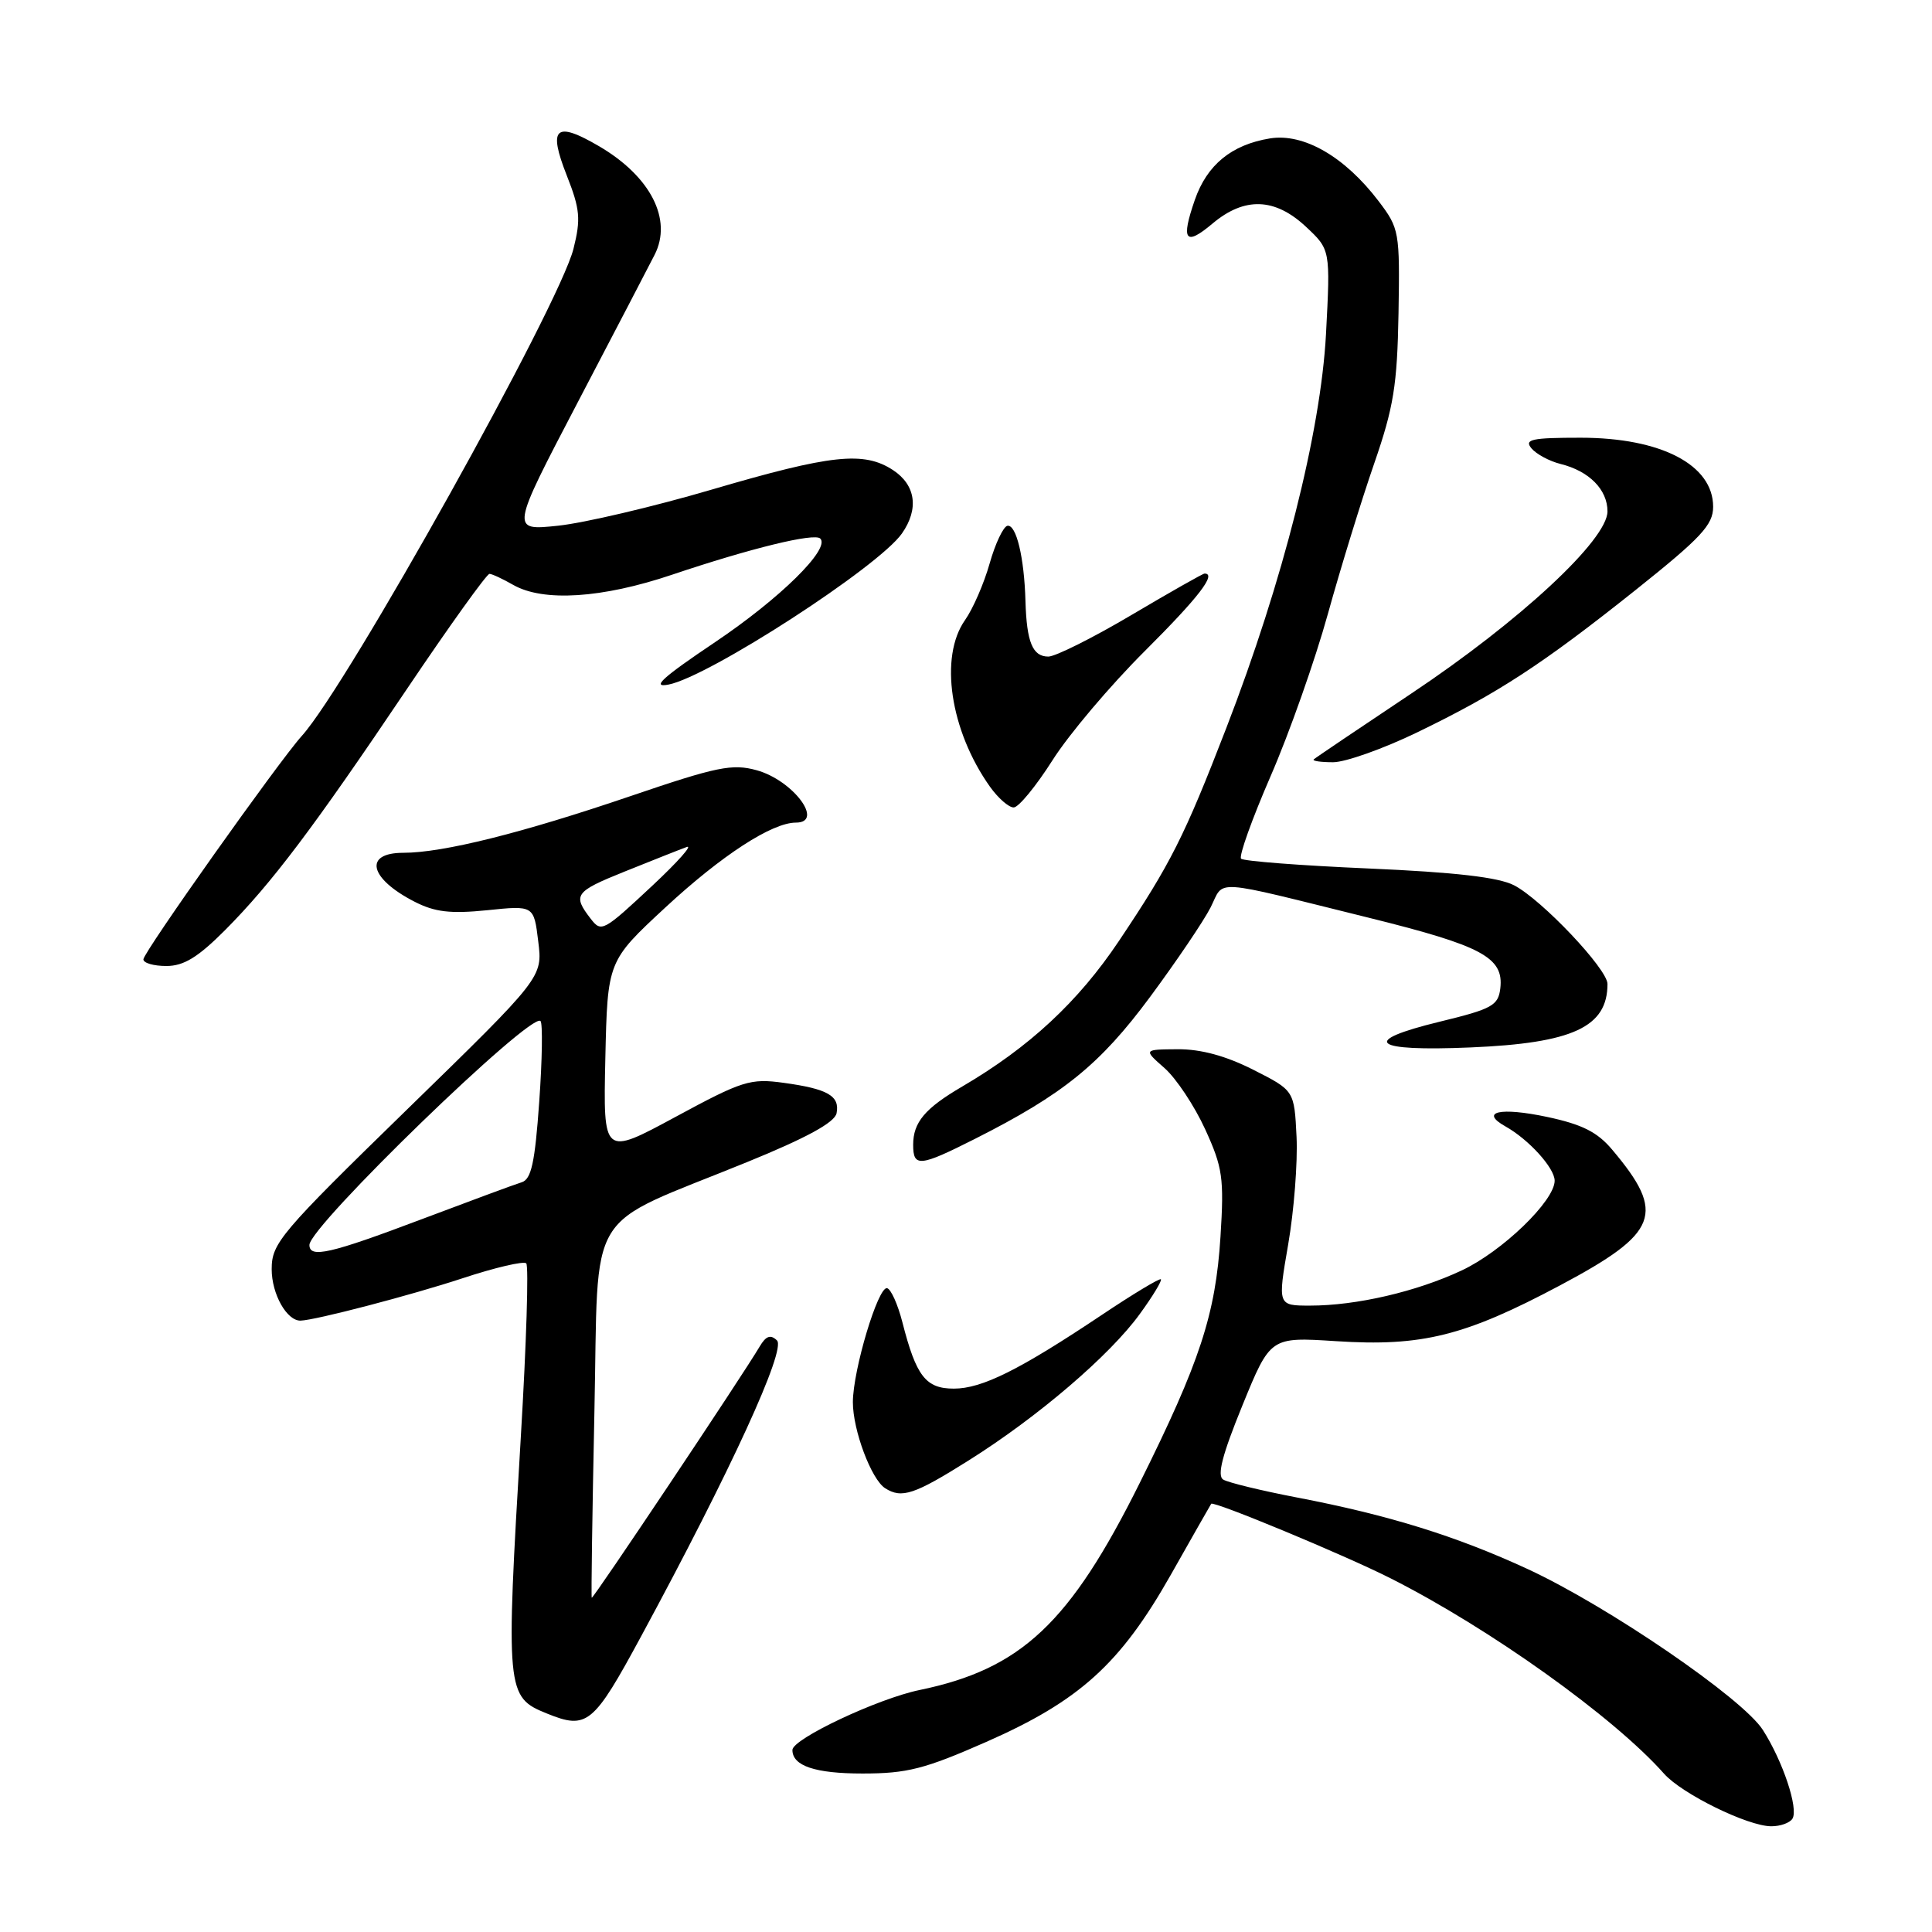 <?xml version="1.0" encoding="UTF-8" standalone="no"?>
<!DOCTYPE svg PUBLIC "-//W3C//DTD SVG 1.1//EN" "http://www.w3.org/Graphics/SVG/1.1/DTD/svg11.dtd" >
<svg xmlns="http://www.w3.org/2000/svg" xmlns:xlink="http://www.w3.org/1999/xlink" version="1.1" viewBox="0 0 256 256">
 <g >
 <path fill="currentColor"
d=" M 237.51 240.98 C 238.33 239.65 236.24 233.37 233.59 229.23 C 230.92 225.04 213.03 212.81 202.43 207.91 C 192.95 203.53 183.99 200.75 171.88 198.43 C 167.14 197.52 162.73 196.45 162.08 196.05 C 161.24 195.53 161.96 192.76 164.62 186.24 C 168.33 177.15 168.33 177.15 177.01 177.71 C 188.41 178.45 194.09 177.04 206.75 170.30 C 219.79 163.36 220.77 160.82 213.65 152.37 C 211.67 150.00 209.65 148.99 205.01 148.00 C 198.78 146.68 196.01 147.30 199.47 149.25 C 202.57 150.98 206.00 154.77 206.00 156.45 C 206.00 159.12 199.04 165.84 193.66 168.35 C 187.67 171.16 179.72 173.00 173.60 173.00 C 169.29 173.00 169.29 173.00 170.69 164.90 C 171.46 160.45 171.96 154.04 171.80 150.65 C 171.50 144.50 171.50 144.50 166.07 141.75 C 162.44 139.91 159.12 139.01 156.07 139.03 C 151.50 139.06 151.50 139.06 154.31 141.53 C 155.85 142.89 158.27 146.53 159.69 149.63 C 162.01 154.71 162.21 156.08 161.72 163.88 C 161.07 174.15 159.01 180.45 151.02 196.50 C 141.77 215.09 135.32 221.15 121.83 223.94 C 116.31 225.08 105.00 230.41 105.00 231.88 C 105.00 233.99 108.01 235.00 114.29 235.00 C 120.20 235.00 122.54 234.40 130.69 230.81 C 143.04 225.37 148.44 220.49 155.12 208.70 C 157.98 203.64 160.40 199.39 160.49 199.26 C 160.77 198.83 178.18 206.06 184.23 209.12 C 197.37 215.75 213.85 227.52 220.50 235.03 C 222.87 237.70 231.58 241.98 234.69 241.99 C 235.90 242.00 237.17 241.54 237.51 240.98 Z  M 84.99 216.75 C 96.84 194.85 104.20 178.80 102.95 177.61 C 102.10 176.79 101.49 177.01 100.65 178.44 C 98.34 182.35 78.58 211.91 78.41 211.71 C 78.32 211.59 78.48 200.56 78.76 187.20 C 79.36 159.31 77.19 162.88 99.00 153.98 C 106.86 150.78 110.61 148.73 110.85 147.51 C 111.30 145.21 109.68 144.28 103.84 143.48 C 99.42 142.87 98.37 143.20 89.50 148.00 C 79.93 153.17 79.93 153.17 80.21 140.26 C 80.50 127.35 80.50 127.35 88.18 120.23 C 95.62 113.34 102.29 109.00 105.46 109.00 C 109.28 109.00 105.08 103.39 100.26 102.06 C 97.03 101.17 95.01 101.58 83.54 105.49 C 69.16 110.39 58.70 113.00 53.44 113.00 C 48.13 113.00 48.92 116.40 54.93 119.48 C 57.62 120.86 59.69 121.10 64.55 120.61 C 70.74 119.97 70.74 119.97 71.32 124.74 C 71.91 129.50 71.91 129.50 53.95 147.00 C 37.10 163.42 36.00 164.73 36.00 168.18 C 36.00 171.47 38.00 175.02 39.82 174.99 C 41.78 174.94 54.49 171.62 61.31 169.37 C 65.61 167.95 69.40 167.07 69.73 167.40 C 70.07 167.73 69.75 178.02 69.02 190.25 C 67.00 224.24 67.06 224.86 72.47 227.05 C 77.80 229.21 78.62 228.53 84.99 216.75 Z  M 128.36 193.51 C 137.53 187.75 147.07 179.58 151.03 174.11 C 152.75 171.75 154.00 169.68 153.82 169.51 C 153.65 169.35 150.12 171.47 146.00 174.23 C 135.08 181.53 130.12 184.00 126.39 184.00 C 122.66 184.00 121.40 182.36 119.57 175.20 C 118.96 172.82 118.05 170.80 117.54 170.69 C 116.35 170.44 113.03 181.51 113.01 185.78 C 113.00 189.48 115.45 196.03 117.29 197.20 C 119.49 198.60 121.16 198.04 128.36 193.51 Z  M 129.18 150.91 C 140.90 144.99 145.76 141.05 152.39 132.10 C 155.89 127.37 159.50 122.03 160.41 120.24 C 162.30 116.50 160.17 116.36 181.47 121.63 C 196.40 125.33 199.27 126.87 198.80 130.95 C 198.53 133.24 197.73 133.69 190.77 135.38 C 180.12 137.97 181.78 139.35 194.88 138.79 C 208.41 138.22 213.00 136.09 213.00 130.38 C 213.00 128.40 204.28 119.20 200.63 117.31 C 198.57 116.24 192.83 115.58 181.37 115.08 C 172.39 114.69 164.77 114.11 164.45 113.78 C 164.13 113.46 165.89 108.54 168.36 102.85 C 170.84 97.16 174.25 87.48 175.95 81.35 C 177.65 75.22 180.41 66.26 182.08 61.44 C 184.67 53.96 185.14 51.05 185.31 41.53 C 185.49 30.69 185.42 30.27 182.67 26.65 C 178.19 20.76 172.75 17.62 168.28 18.34 C 163.19 19.17 159.93 21.84 158.32 26.49 C 156.45 31.88 157.05 32.67 160.68 29.61 C 164.91 26.06 168.93 26.20 173.04 30.04 C 176.29 33.08 176.29 33.08 175.70 44.29 C 175.00 57.26 170.00 77.05 162.49 96.47 C 156.92 110.88 155.13 114.43 148.26 124.69 C 142.87 132.74 136.38 138.77 127.50 143.97 C 122.56 146.86 121.00 148.71 121.00 151.69 C 121.00 154.69 121.85 154.61 129.18 150.91 Z  M 29.82 123.25 C 36.02 117.01 41.50 109.75 53.95 91.25 C 59.60 82.86 64.51 76.02 64.86 76.04 C 65.21 76.05 66.62 76.71 68.00 77.50 C 71.99 79.78 79.78 79.28 89.06 76.15 C 99.46 72.65 107.92 70.58 108.69 71.36 C 110.05 72.72 103.36 79.30 94.75 85.09 C 87.74 89.80 86.25 91.16 88.58 90.71 C 93.92 89.68 116.39 75.13 119.51 70.69 C 121.79 67.43 121.34 64.27 118.33 62.29 C 114.46 59.76 110.16 60.22 94.32 64.87 C 86.56 67.15 77.39 69.30 73.94 69.66 C 67.66 70.32 67.66 70.32 76.50 53.41 C 81.37 44.11 85.97 35.27 86.74 33.76 C 89.13 29.08 86.21 23.38 79.39 19.38 C 73.59 15.99 72.59 16.89 75.10 23.25 C 76.86 27.72 76.98 29.02 75.99 32.96 C 74.10 40.50 46.04 90.82 40.00 97.50 C 36.94 100.89 19.00 126.19 19.00 127.12 C 19.00 127.61 20.37 128.00 22.05 128.00 C 24.35 128.00 26.24 126.84 29.82 123.25 Z  M 139.46 100.74 C 141.63 97.31 147.15 90.79 151.71 86.25 C 158.81 79.17 161.26 76.00 159.61 76.00 C 159.39 76.00 155.03 78.47 149.91 81.50 C 144.79 84.53 139.84 87.00 138.91 87.00 C 136.82 87.00 136.04 85.09 135.88 79.67 C 135.72 73.86 134.66 69.47 133.49 69.67 C 132.95 69.77 131.88 72.02 131.13 74.67 C 130.38 77.33 128.91 80.69 127.88 82.15 C 124.43 87.03 125.89 96.80 131.18 104.25 C 132.26 105.76 133.67 107.00 134.32 106.99 C 134.97 106.99 137.28 104.17 139.46 100.74 Z  M 187.77 97.05 C 198.48 91.87 204.35 88.04 216.75 78.16 C 225.42 71.24 227.00 69.55 227.00 67.15 C 227.00 61.59 220.10 58.00 209.43 58.00 C 202.96 58.00 201.94 58.22 202.92 59.40 C 203.56 60.17 205.30 61.11 206.79 61.48 C 210.58 62.42 213.00 64.88 213.00 67.76 C 213.00 71.52 201.40 82.30 187.00 91.90 C 180.12 96.49 174.31 100.41 174.08 100.62 C 173.85 100.83 175.00 101.00 176.64 101.00 C 178.27 101.00 183.28 99.22 187.77 97.05 Z  M 41.00 164.96 C 41.00 162.49 70.37 134.04 71.62 135.29 C 71.92 135.59 71.85 140.41 71.45 146.00 C 70.88 154.07 70.40 156.27 69.12 156.66 C 68.23 156.93 62.24 159.15 55.80 161.58 C 43.76 166.13 41.00 166.76 41.00 164.96 Z  M 78.28 121.75 C 75.84 118.59 76.15 118.15 82.76 115.49 C 86.46 114.00 90.17 112.53 91.00 112.23 C 91.83 111.93 89.80 114.21 86.50 117.30 C 79.93 123.44 79.69 123.57 78.28 121.75 Z "/>
</g>
</svg>